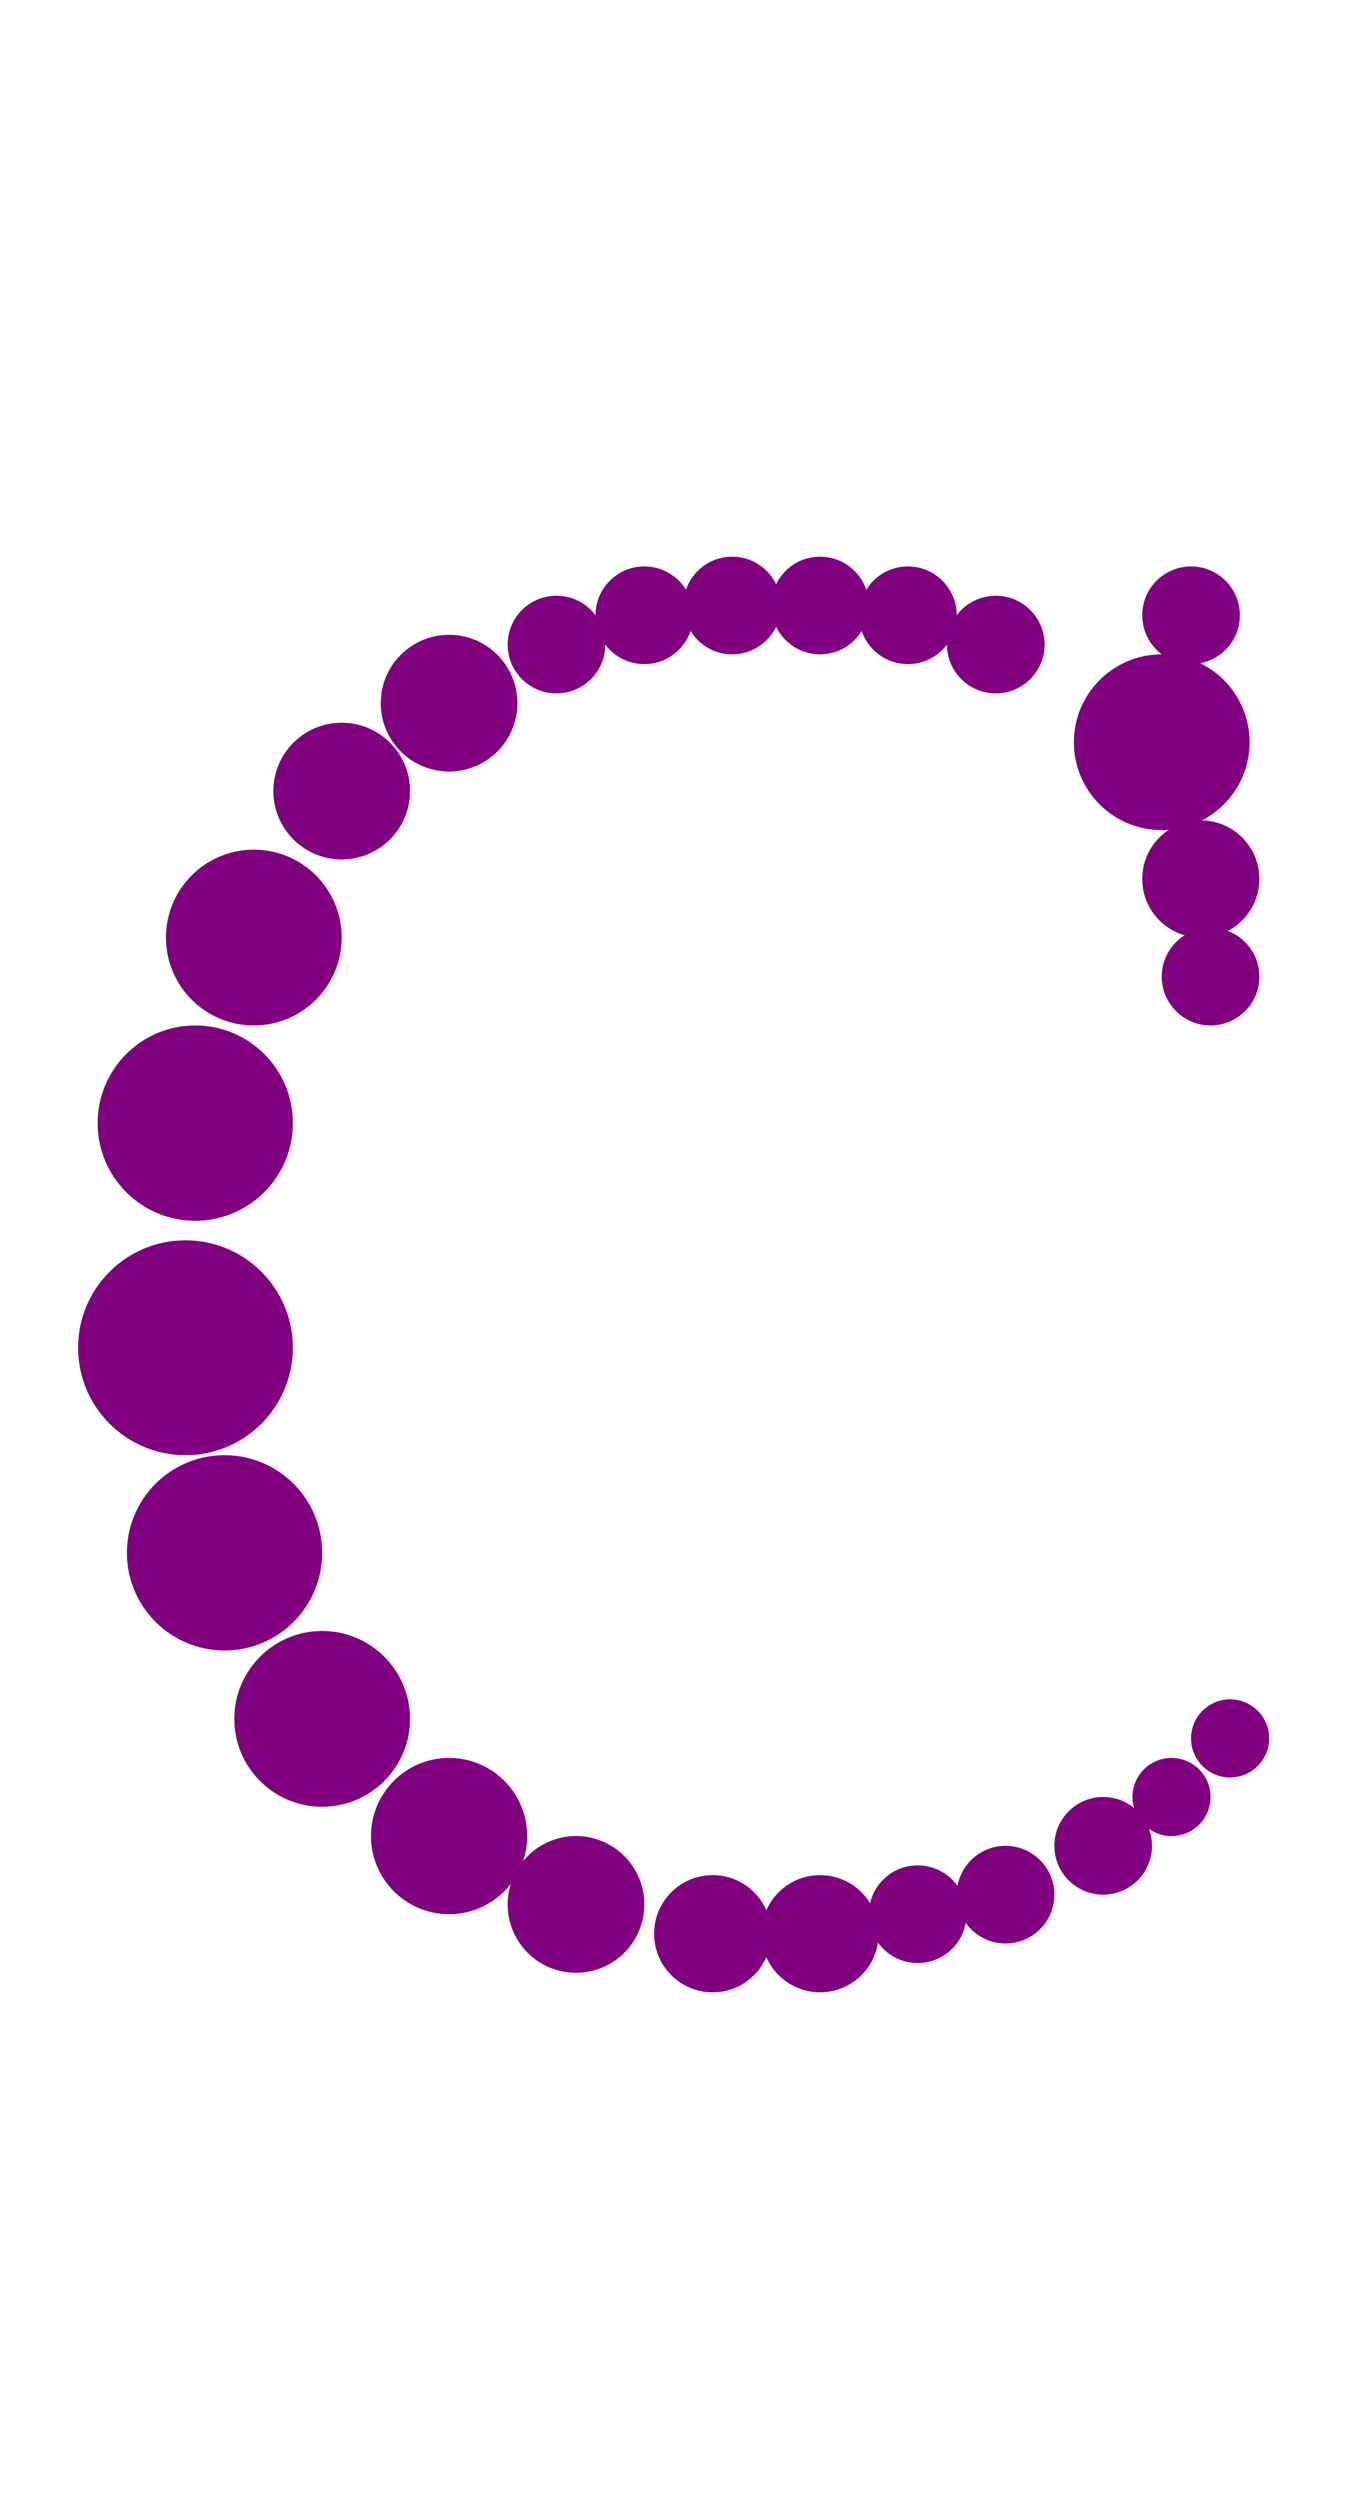 <?xml version="1.0"?>
<svg width="139" height="256">
  <circle cx="19" cy="138" r="11" fill="#800080" />
  <circle cx="23" cy="159" r="10" fill="#800080" />
  <circle cx="20" cy="115" r="10" fill="#800080" />
  <circle cx="33" cy="176" r="9" fill="#800080" />
  <circle cx="26" cy="96" r="9" fill="#800080" />
  <circle cx="119" cy="76" r="9" fill="#800080" />
  <circle cx="46" cy="188" r="8" fill="#800080" />
  <circle cx="35" cy="81" r="7" fill="#800080" />
  <circle cx="46" cy="72" r="7" fill="#800080" />
  <circle cx="59" cy="195" r="7" fill="#800080" />
  <circle cx="73" cy="198" r="6" fill="#800080" />
  <circle cx="84" cy="198" r="6" fill="#800080" />
  <circle cx="123" cy="90" r="6" fill="#800080" />
  <circle cx="57" cy="66" r="5" fill="#800080" />
  <circle cx="66" cy="63" r="5" fill="#800080" />
  <circle cx="75" cy="62" r="5" fill="#800080" />
  <circle cx="84" cy="62" r="5" fill="#800080" />
  <circle cx="93" cy="63" r="5" fill="#800080" />
  <circle cx="94" cy="196" r="5" fill="#800080" />
  <circle cx="102" cy="66" r="5" fill="#800080" />
  <circle cx="103" cy="194" r="5" fill="#800080" />
  <circle cx="113" cy="189" r="5" fill="#800080" />
  <circle cx="122" cy="63" r="5" fill="#800080" />
  <circle cx="124" cy="100" r="5" fill="#800080" />
  <circle cx="120" cy="184" r="4" fill="#800080" />
  <circle cx="126" cy="178" r="4" fill="#800080" />
</svg>
